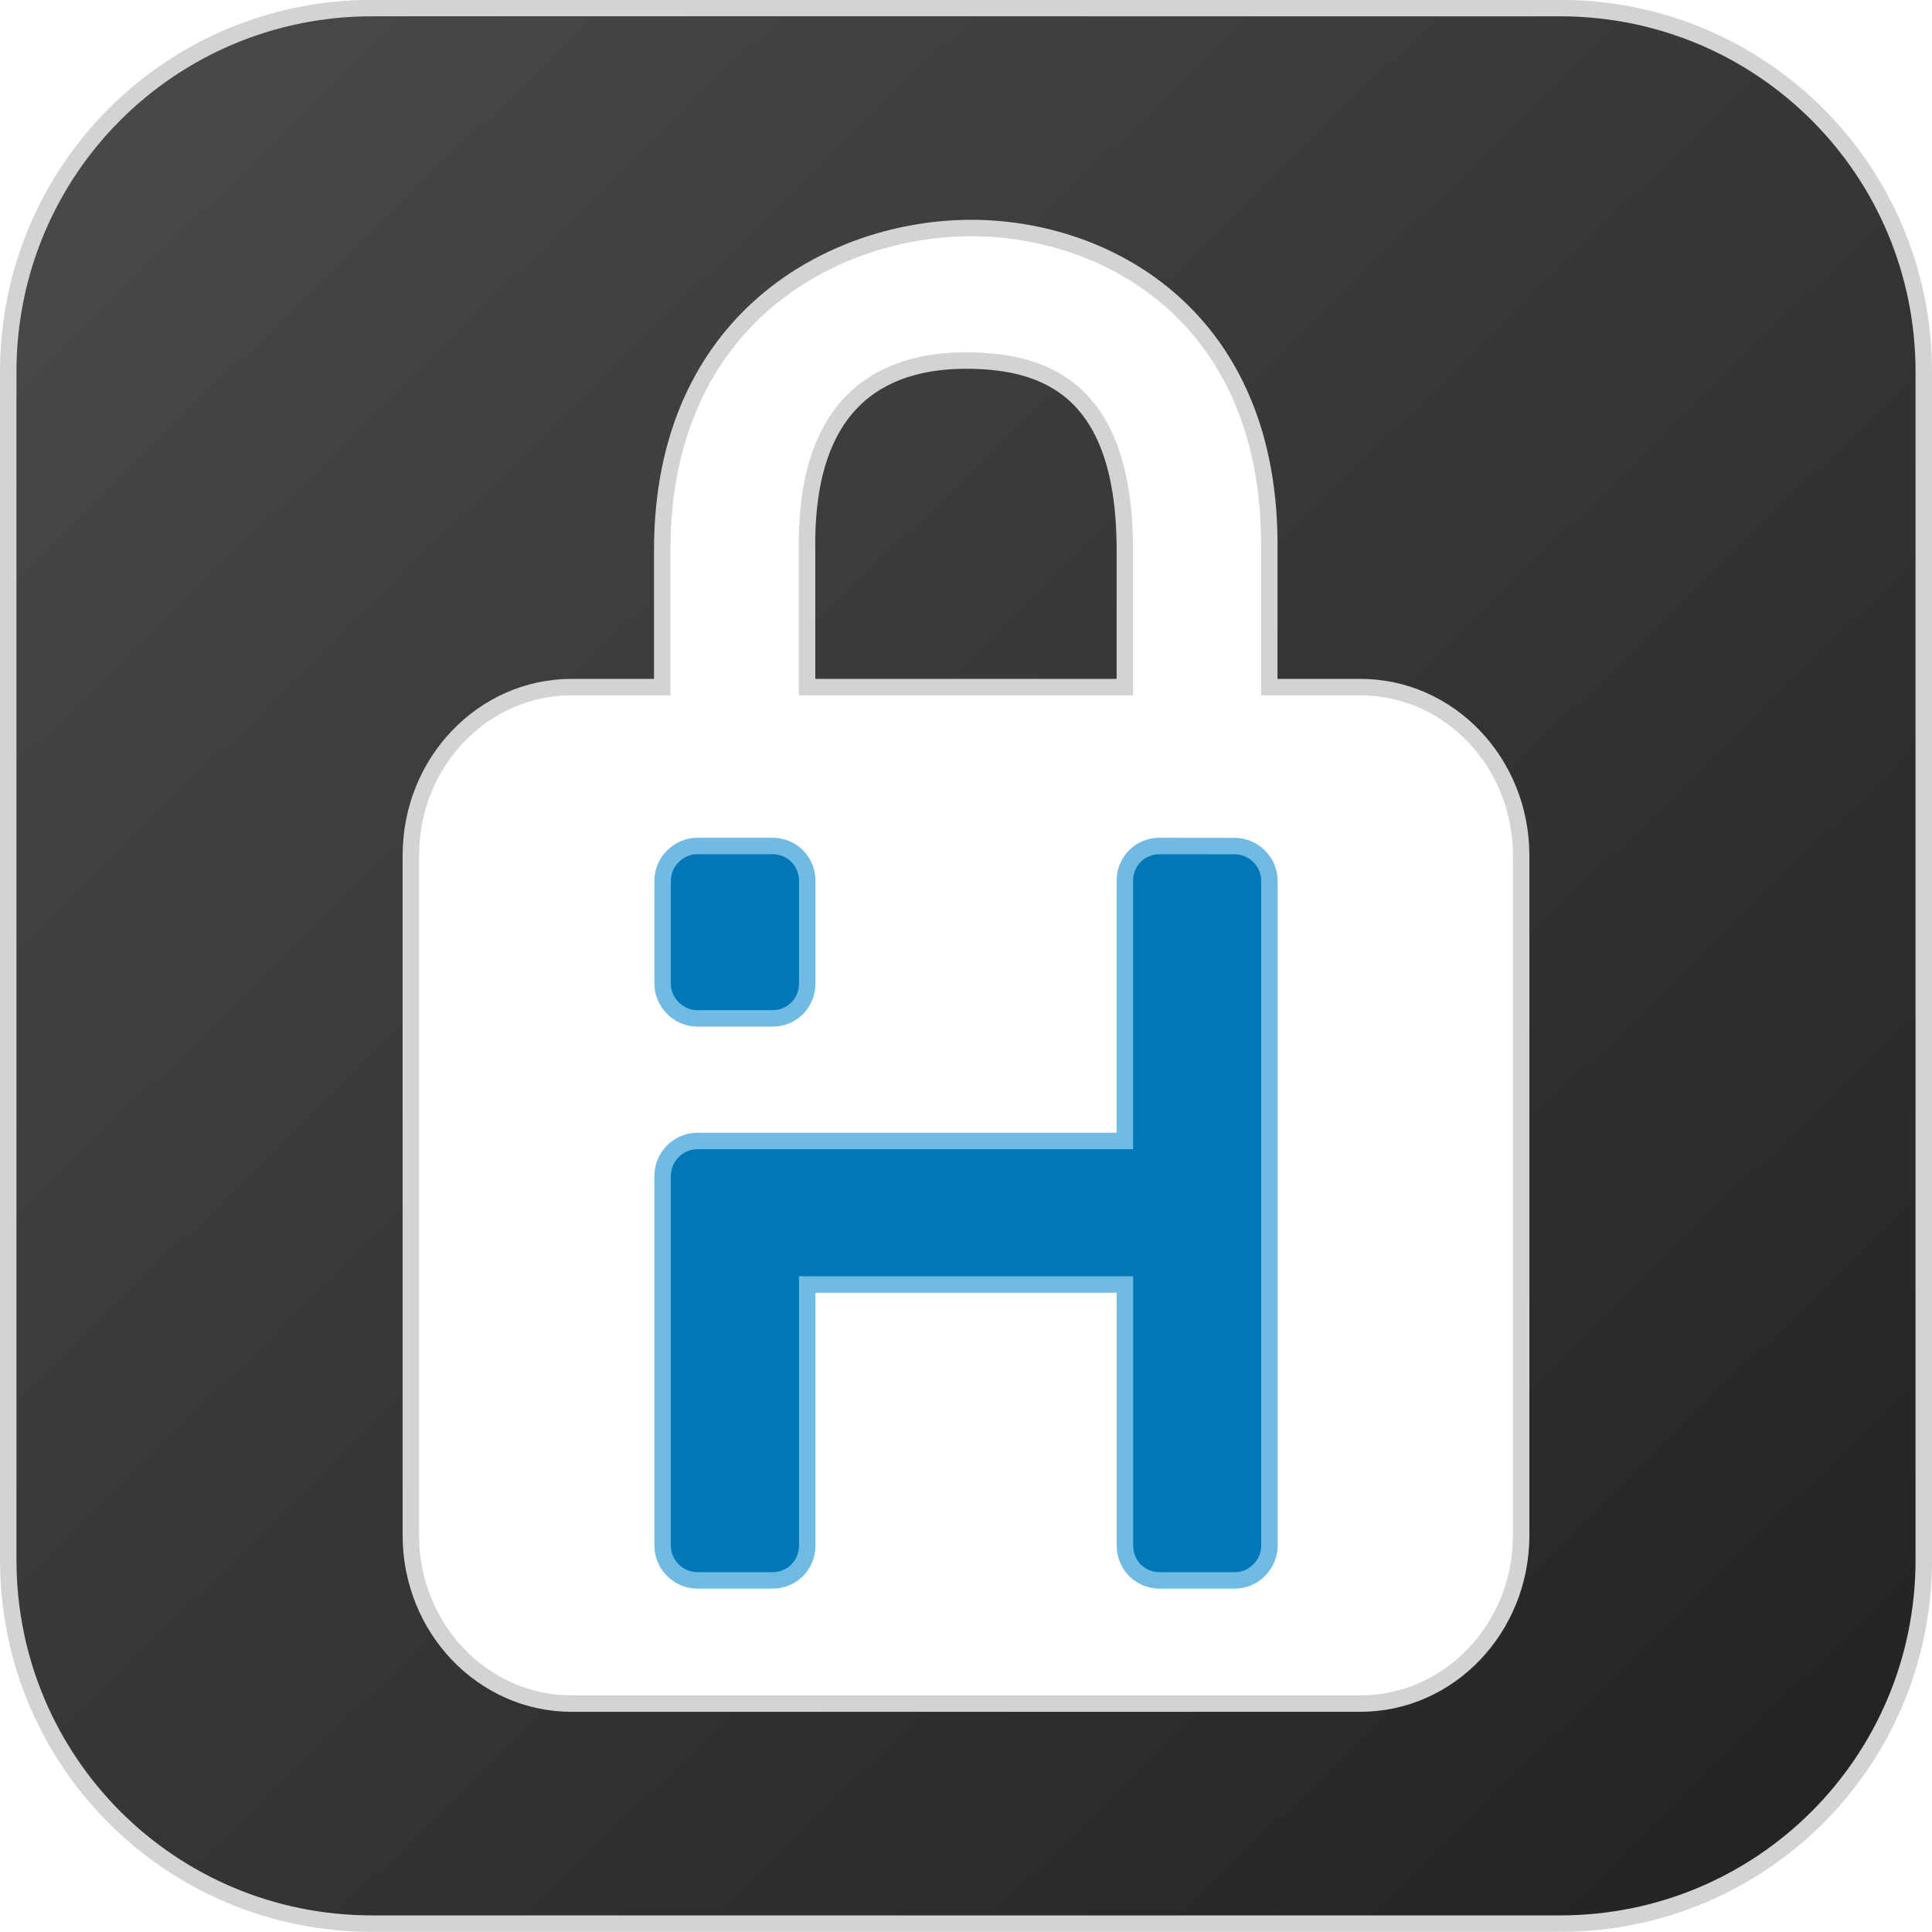 <?xml version="1.0" encoding="UTF-8" standalone="no"?>
<!-- Created with Inkscape (http://www.inkscape.org/) -->

<svg
   xmlns:dc="http://purl.org/dc/elements/1.1/"
   xmlns:cc="http://creativecommons.org/ns#"
   xmlns:rdf="http://www.w3.org/1999/02/22-rdf-syntax-ns#"
   xmlns:svg="http://www.w3.org/2000/svg"
   xmlns="http://www.w3.org/2000/svg"
   xmlns:xlink="http://www.w3.org/1999/xlink"
   xmlns:sodipodi="http://sodipodi.sourceforge.net/DTD/sodipodi-0.dtd"
   xmlns:inkscape="http://www.inkscape.org/namespaces/inkscape"
   width="88.739"
   height="88.74"
   viewBox="0 0 23.479 23.479"
   version="1.1"
   id="svg3755"
   inkscape:version="0.92.1 r15371"
   sodipodi:docname="signhash-logomark-large.svg">
  <defs
     id="defs3749">
    <linearGradient
       inkscape:collect="always"
       id="linearGradient1497">
      <stop
         style="stop-color:#222222;stop-opacity:1"
         offset="0"
         id="stop1493" />
      <stop
         style="stop-color:#4c4c4c;stop-opacity:1"
         offset="1"
         id="stop1495" />
    </linearGradient>
    <filter
       style="color-interpolation-filters:sRGB"
       inkscape:label="Drop Shadow"
       id="filter5893">
      <feFlood
         flood-opacity="0.498"
         flood-color="rgb(0,0,0)"
         result="flood"
         id="feFlood5883" />
      <feComposite
         in="flood"
         in2="SourceGraphic"
         operator="in"
         result="composite1"
         id="feComposite5885" />
      <feGaussianBlur
         in="composite1"
         stdDeviation="0.3"
         result="blur"
         id="feGaussianBlur5887" />
      <feOffset
         dx="0.4"
         dy="0.4"
         result="offset"
         id="feOffset5889" />
      <feComposite
         in="SourceGraphic"
         in2="offset"
         operator="over"
         result="composite2"
         id="feComposite5891" />
    </filter>
    <linearGradient
       inkscape:collect="always"
       xlink:href="#linearGradient1497"
       id="linearGradient1499"
       x1="37.759"
       y1="281.919"
       x2="14.43"
       y2="257.974"
       gradientUnits="userSpaceOnUse"
       gradientTransform="translate(-12.491,12.491)" />
    <linearGradient
       inkscape:collect="always"
       xlink:href="#linearGradient1497"
       id="linearGradient5913"
       gradientUnits="userSpaceOnUse"
       gradientTransform="translate(-12.491,12.491)"
       x1="37.759"
       y1="281.919"
       x2="14.43"
       y2="257.974" />
  </defs>
  <sodipodi:namedview
     id="base"
     pagecolor="#ffffff"
     bordercolor="#666666"
     borderopacity="1.0"
     inkscape:pageopacity="0.0"
     inkscape:pageshadow="2"
     inkscape:zoom="8.0000002"
     inkscape:cx="70.997746"
     inkscape:cy="50.825501"
     inkscape:document-units="mm"
     inkscape:current-layer="g5911"
     showgrid="false"
     units="px"
     inkscape:window-width="1920"
     inkscape:window-height="1127"
     inkscape:window-x="0"
     inkscape:window-y="54"
     inkscape:window-maximized="0"
     inkscape:measure-start="199.505,257.084"
     inkscape:measure-end="199.505,44.4467"
     showguides="true"
     inkscape:guide-bbox="true"
     fit-margin-top="0"
     fit-margin-left="0"
     fit-margin-right="0"
     fit-margin-bottom="0"
     inkscape:pagecheckerboard="false" />
  <g
     inkscape:label="Layer 1"
     inkscape:groupmode="layer"
     id="layer1"
     transform="translate(-2.228,-271.293)"
     style="display:inline">
    <g
       id="g5911">
      <path
         transform="matrix(1,0,0,1,9.9448945e-6,-0.002)"
         sodipodi:nodetypes="ssssssssssscscsssssscsscsccsc"
         inkscape:export-ydpi="1280"
         inkscape:export-xdpi="1280"
         inkscape:export-filename="/home/js/signhash-sign.png"
         id="rect4390"
         d="m 6.749,271.393 c -2.449,0 -4.421,1.972 -4.421,4.421 v 14.437 c 0,2.449 1.972,4.421 4.421,4.421 H 21.186 c 2.449,0 4.421,-1.972 4.421,-4.421 v -14.437 c 0,-2.449 -1.972,-4.421 -4.421,-4.421 z m 7.282,2.673 c 1.668,-1.1e-4 3.654,1.097 3.622,3.914 v 1.665 h 1.107 c 1.079,0 1.953,0.915 1.954,2.045 v 8.263 c 0,1.13 -0.875,2.045 -1.954,2.045 H 9.175 c -1.079,0 -1.954,-0.915 -1.954,-2.045 v -8.263 c 0,-1.13 0.875,-2.045 1.954,-2.045 h 1.101 v -1.665 c 0,-2.817 2.087,-3.914 3.755,-3.914 z m 0,1.611 c -0.956,-0.018 -2.024,0.374 -1.995,2.303 v 1.665 h 3.862 v -1.665 c 0,-1.929 -0.937,-2.286 -1.868,-2.303 z"
         style="fill:url(#linearGradient5913);fill-opacity:1;stroke:#d3d3d3;stroke-width:0.2;stroke-miterlimit:4;stroke-dasharray:none;stroke-opacity:1"
         inkscape:connector-curvature="0" />
    </g>
  </g>
  <g
     inkscape:groupmode="layer"
     id="layer2"
     inkscape:label="Layer 2"
     style="display:inline"
     transform="translate(-2.228,-27.21)">
    <path
       sodipodi:nodetypes="ssssssssssscsssssscccssssss"
       inkscape:export-ydpi="1280"
       inkscape:export-xdpi="1280"
       inkscape:export-filename="/home/js/signhash-sign.png"
       id="path99"
       d="m 10.702,37.491 c -0.229,0 -0.421,0.192 -0.421,0.421 v 1.253 c 0,0.229 0.192,0.421 0.421,0.421 h 0.915 c 0.241,0 0.421,-0.193 0.421,-0.421 v -1.253 c 0,-0.229 -0.18,-0.421 -0.421,-0.421 z m 5.617,0 c -0.241,0 -0.421,0.192 -0.421,0.421 v 3.164 h -5.196 c -0.229,0 -0.421,0.192 -0.421,0.421 v 4.498 c 0,0.229 0.192,0.421 0.421,0.421 h 0.915 c 0.241,0 0.421,-0.193 0.421,-0.421 v -3.175 h 3.861 v 3.175 c 4e-6,0.229 0.181,0.421 0.421,0.421 h 0.914 c 0.229,0 0.421,-0.193 0.421,-0.421 v -8.082 c 0,-0.229 -0.192,-0.421 -0.421,-0.421 z"
       style="fill:#0078b8;fill-opacity:1;stroke:#70bbe3;stroke-width:0.2;stroke-miterlimit:4;stroke-dasharray:none;stroke-opacity:1"
       inkscape:connector-curvature="0" />
  </g>
</svg>

